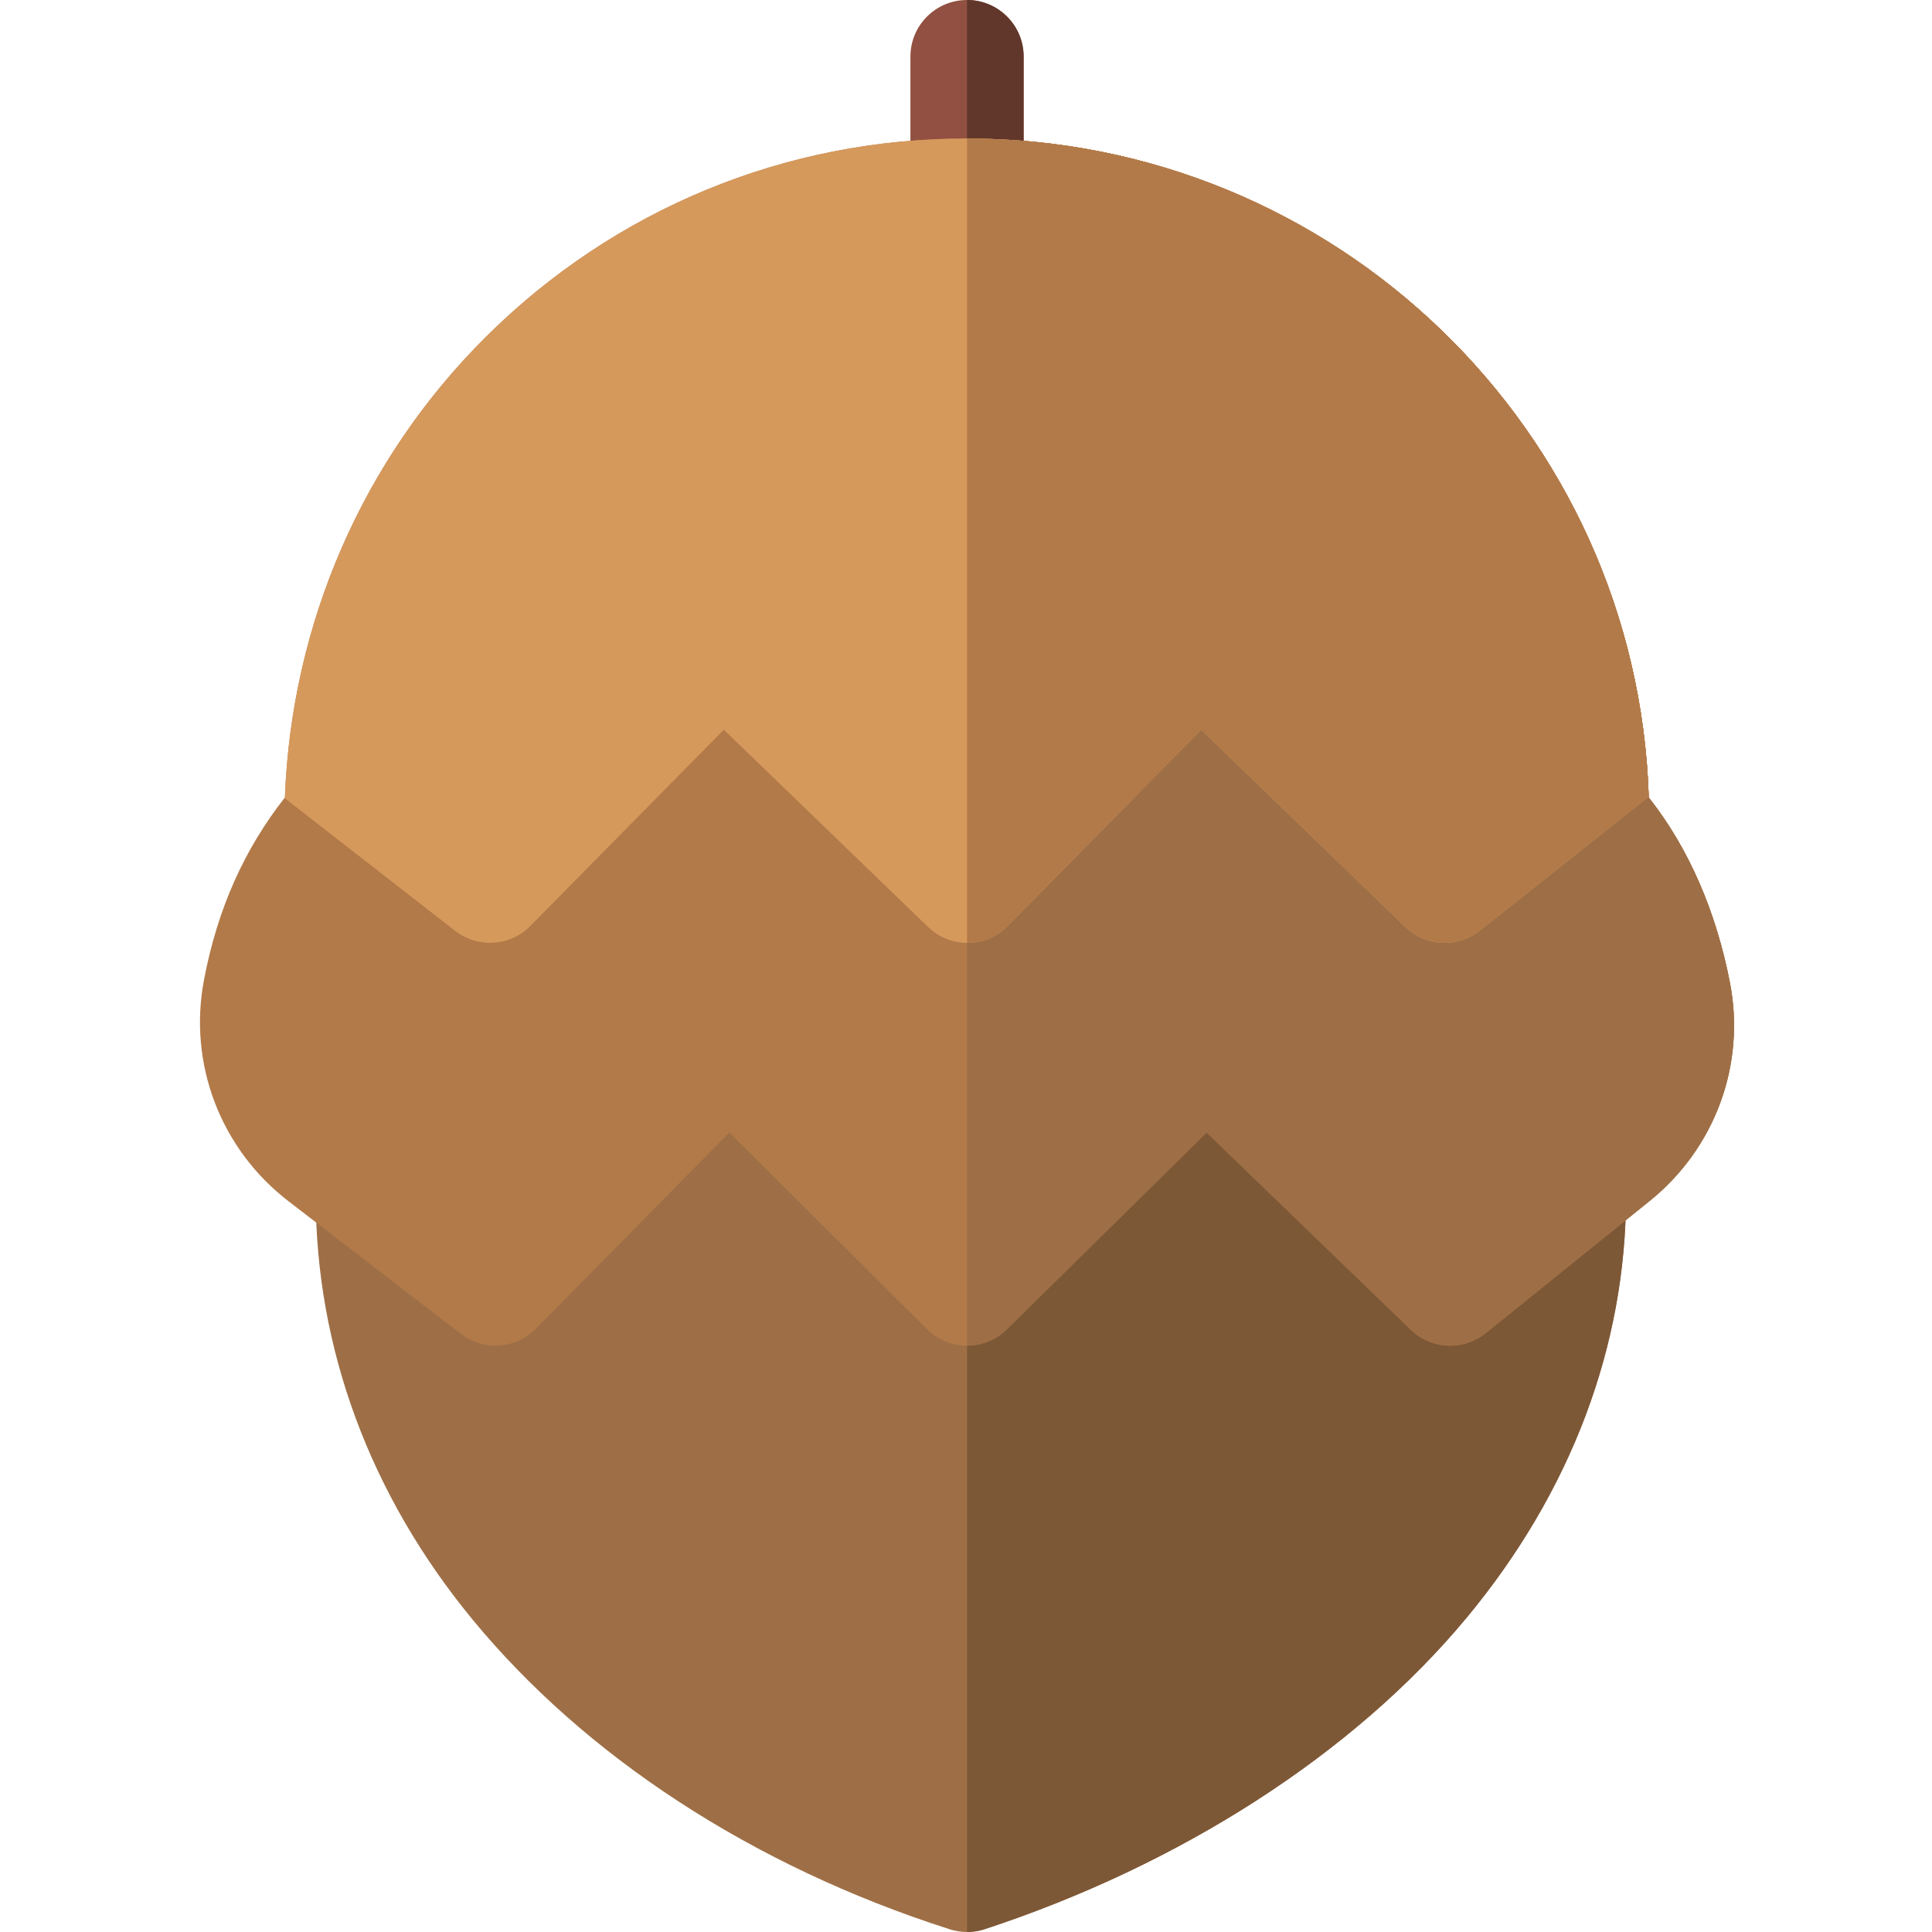 <svg height="512pt" viewBox="-53 0 512 512" width="512pt" xmlns="http://www.w3.org/2000/svg"><path d="m203.273 66.703c-8.285 0-15-6.719-15-15v-36.703c0-8.285 6.715-15 15-15 8.285 0 15 6.715 15 15v36.703c0 8.281-6.715 15-15 15zm0 0" fill="#915041"/><path d="m203.273 66.703c8.285 0 15-6.719 15-15v-36.703c0-8.285-6.715-15-15-15zm0 0" fill="#61362b"/><path d="m203.273 512c-1.543 0-3.082-.238-4.57-.715-52.477-16.785-96.762-45.973-126.551-82.18-27.141-32.988-41.488-71.832-41.488-112.336v-33.203c0-8.281 6.719-15 15-15h317.254c8.281 0 15 6.719 15 15v33.203c0 39.957-14.617 78.676-42.266 111.969-30.121 36.262-76.129 65.566-127.695 82.512-1.52.5-3.102.75-4.684.75zm0 0" fill="#9e6f46"/><path d="m405.453 260.43c-3.617-18.695-10.848-35.594-21.512-49.094-3.031-97.117-82.941-174.594-180.668-174.633v319.898c3.871-.004 7.738-1.488 10.668-4.461l52.836-52.016 54.109 52.273c2.895 2.793 6.656 4.211 10.426 4.211 3.316 0 6.648-1.094 9.402-3.312l43.402-34.988c17.371-13.977 25.547-36.121 21.336-57.879zm0 0" fill="#b27a49"/><path d="m203.273 36.703v213.145c3.906.023 7.812-1.461 10.766-4.457l51.285-52.023 54.109 52.281c2.895 2.797 6.652 4.215 10.426 4.211 3.312 0 6.641-1.094 9.395-3.309l44.676-35.449c-3.148-97.008-83.008-174.359-180.656-174.398zm0 0" fill="#b27a49"/><path d="m362.918 268.566h-159.645v243.434c1.582 0 3.164-.25 4.684-.75 51.566-16.945 97.574-46.25 127.695-82.516 27.648-33.289 42.266-72.008 42.266-111.965v-33.203c0-8.285-6.719-15-15-15zm0 0" fill="#7d5837"/><path d="m331.312 356.613c-3.77 0-7.531-1.418-10.422-4.215l-54.113-52.273-52.836 52.02c-5.773 5.855-15.188 5.969-21.102.258l-52.559-52.277-51.285 52.02c-5.32 5.395-13.832 5.973-19.836 1.352l-45.738-35.184c-17.992-13.867-26.566-36.34-22.375-58.562 3.59-19.02 10.801-34.863 21.457-48.414 1.734-45.973 20.547-89.562 53.324-122.117 34.098-33.867 79.328-52.52 127.371-52.52 97.762 0 177.715 77.492 180.742 174.637 10.668 13.5 17.895 30.398 21.512 49.094 4.211 21.758-3.965 43.902-21.336 57.879l-43.402 34.988c-2.754 2.219-6.082 3.316-9.402 3.316zm0 0" fill="#b27a49"/><path d="m405.453 260.43c-3.617-18.695-10.848-35.594-21.512-49.094-3.031-97.117-82.941-174.594-180.668-174.633v319.898c3.871-.004 7.738-1.488 10.668-4.461l52.836-52.016 54.109 52.273c2.895 2.793 6.656 4.211 10.426 4.211 3.316 0 6.648-1.094 9.402-3.312l43.402-34.988c17.371-13.977 25.547-36.121 21.336-57.879zm0 0" fill="#9e6f46"/><path d="m87.539 245.391 51.285-52.012 54.113 52.27c5.914 5.715 15.328 5.602 21.102-.258l51.285-52.02 54.109 52.277c2.895 2.797 6.652 4.215 10.426 4.215 3.312 0 6.641-1.098 9.395-3.312l44.676-35.449c-3.152-97.031-83.051-174.398-180.734-174.398-48.039 0-93.273 18.648-127.367 52.516-32.777 32.555-51.59 76.148-53.324 122.117-.035.047-.07.098-.109.145l45.301 35.258c6.008 4.629 14.523 4.051 19.844-1.348zm0 0" fill="#d6995c"/><path d="m203.273 36.703v213.145c3.906.023 7.812-1.461 10.766-4.457l51.285-52.023 54.109 52.281c2.895 2.797 6.652 4.215 10.426 4.211 3.312 0 6.641-1.094 9.395-3.309l44.676-35.449c-3.148-97.008-83.008-174.359-180.656-174.398zm0 0" fill="#b27a49"/></svg>